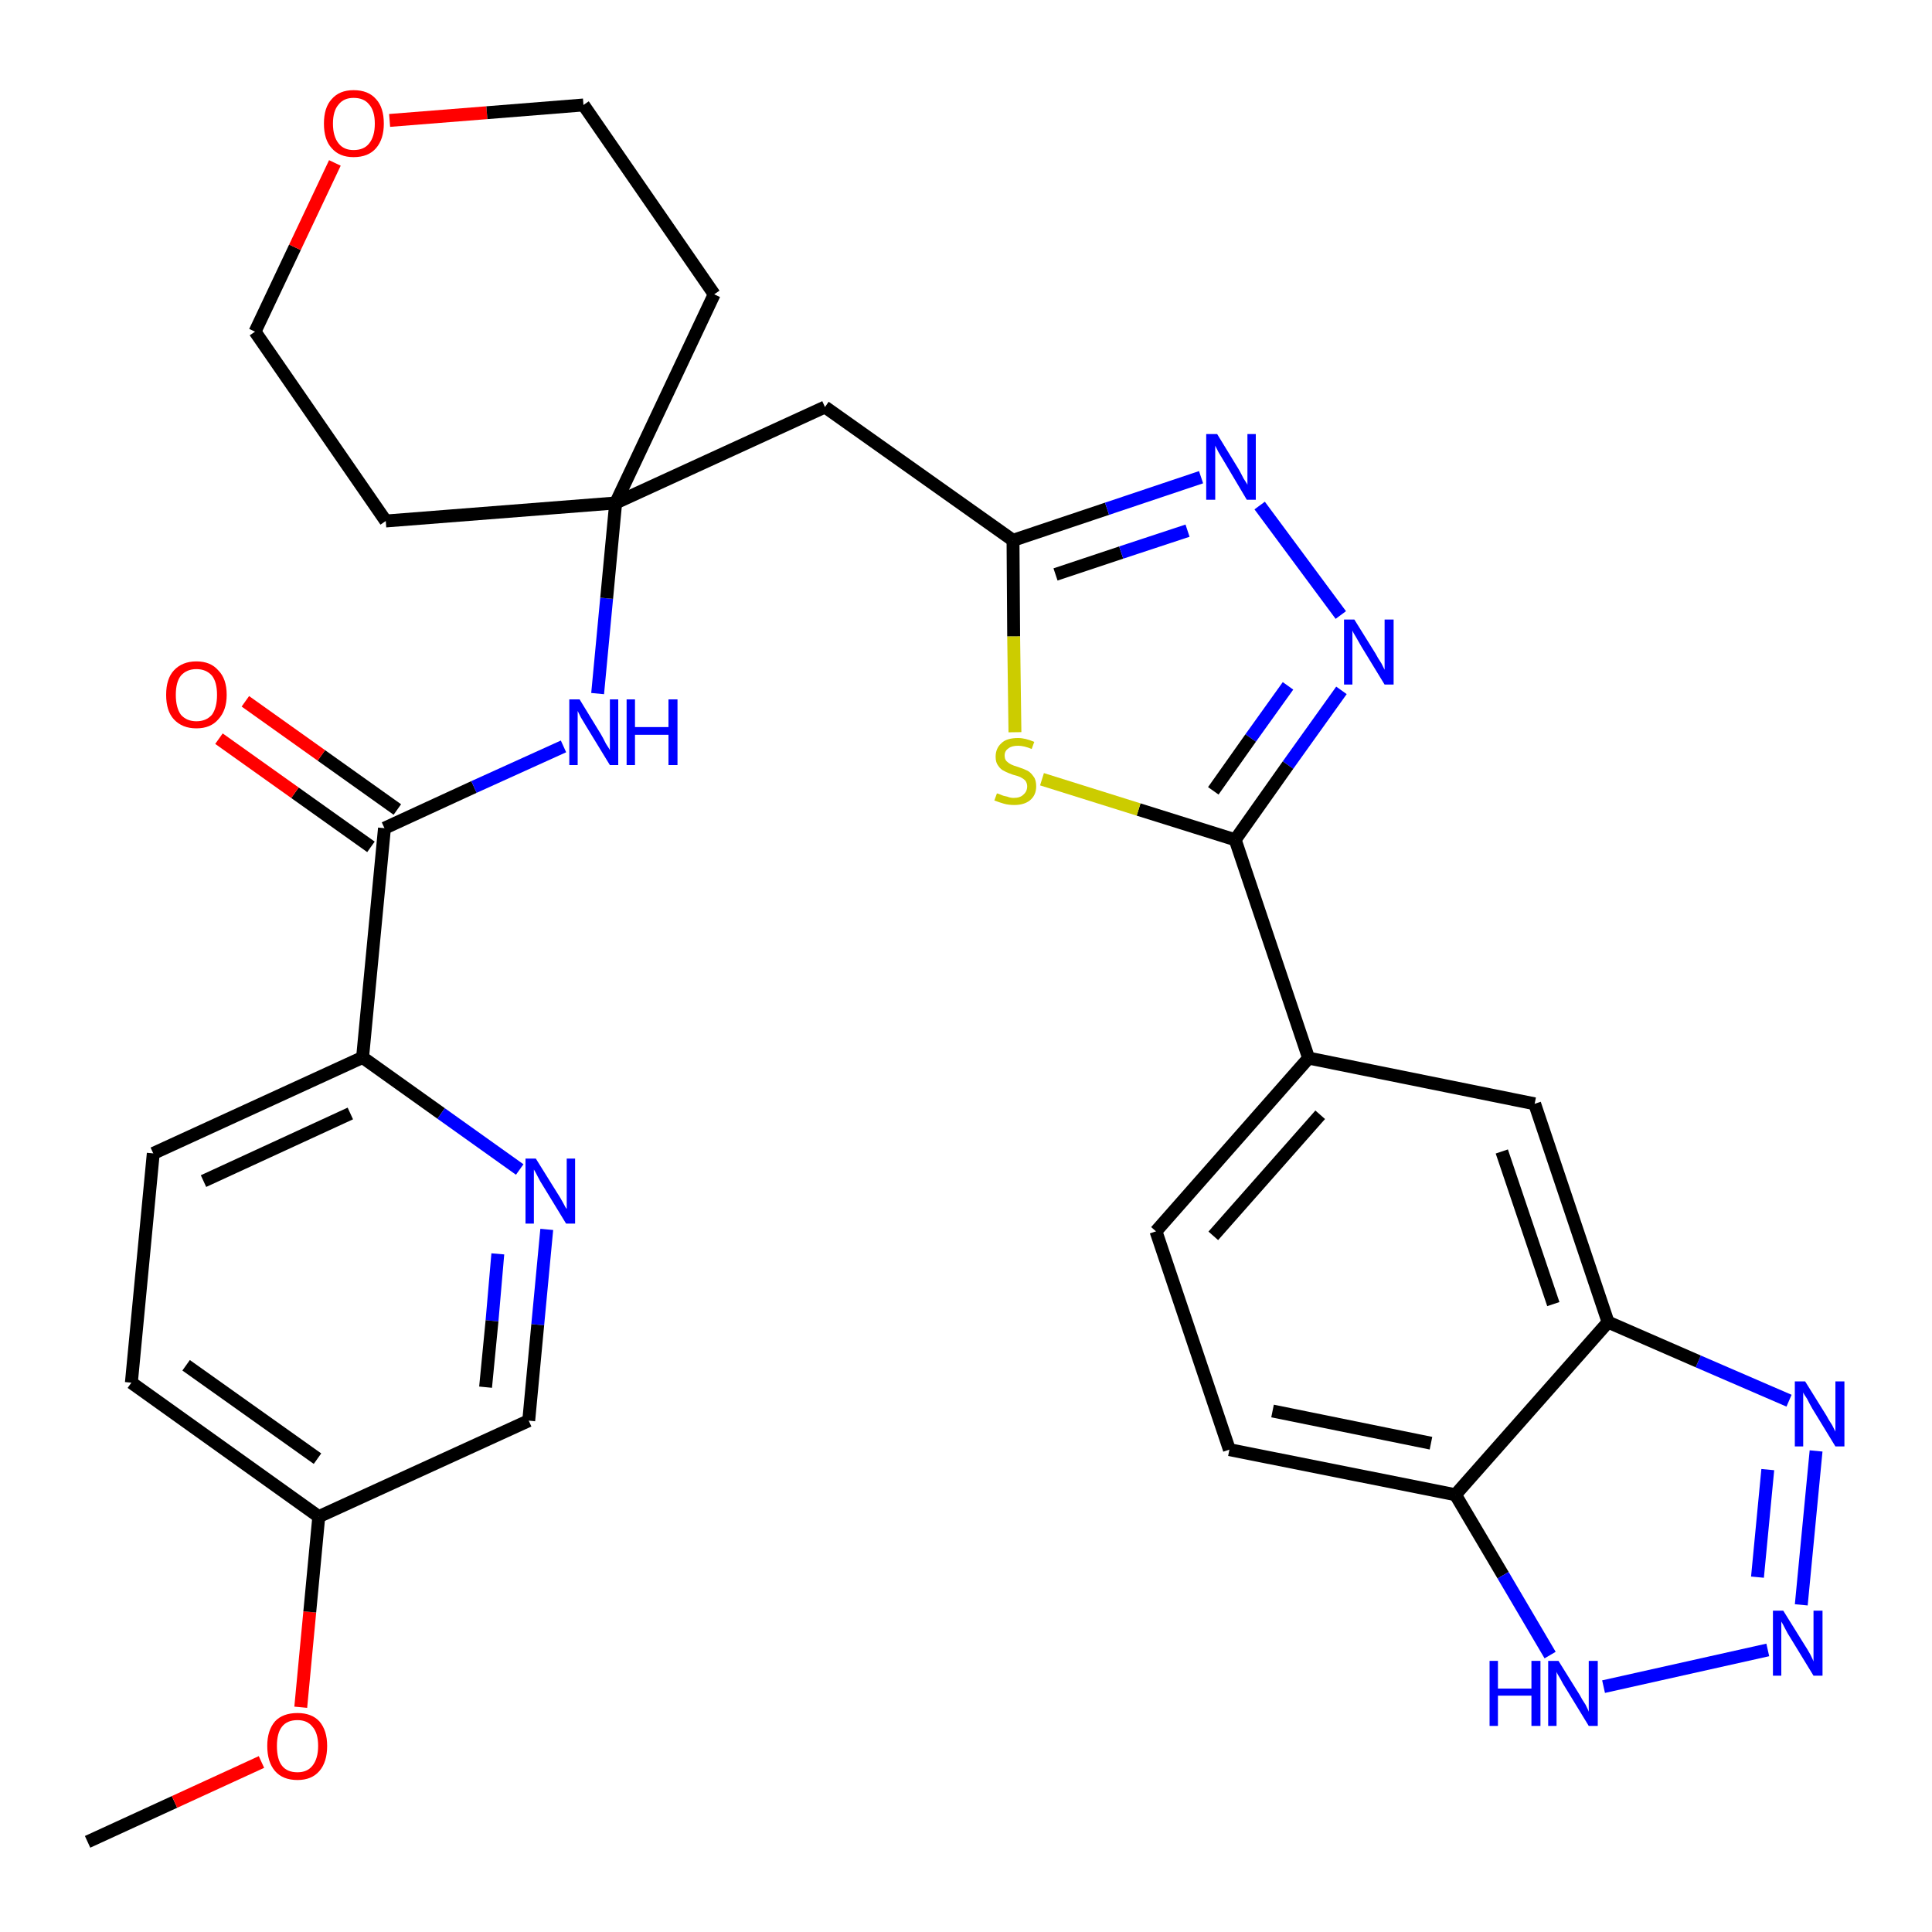 <?xml version='1.0' encoding='iso-8859-1'?>
<svg version='1.1' baseProfile='full'
              xmlns='http://www.w3.org/2000/svg'
                      xmlns:rdkit='http://www.rdkit.org/xml'
                      xmlns:xlink='http://www.w3.org/1999/xlink'
                  xml:space='preserve'
width='300px' height='300px' viewBox='0 0 300 300'>
<!-- END OF HEADER -->
<path class='bond-0 atom-0 atom-1' d='M 13.6,286.0 L 27.1,279.8' style='fill:none;fill-rule:evenodd;stroke:#000000;stroke-width:2.0px;stroke-linecap:butt;stroke-linejoin:miter;stroke-opacity:1' />
<path class='bond-0 atom-0 atom-1' d='M 27.1,279.8 L 40.6,273.6' style='fill:none;fill-rule:evenodd;stroke:#FF0000;stroke-width:2.0px;stroke-linecap:butt;stroke-linejoin:miter;stroke-opacity:1' />
<path class='bond-1 atom-1 atom-2' d='M 46.7,265.1 L 48.1,250.3' style='fill:none;fill-rule:evenodd;stroke:#FF0000;stroke-width:2.0px;stroke-linecap:butt;stroke-linejoin:miter;stroke-opacity:1' />
<path class='bond-1 atom-1 atom-2' d='M 48.1,250.3 L 49.5,235.5' style='fill:none;fill-rule:evenodd;stroke:#000000;stroke-width:2.0px;stroke-linecap:butt;stroke-linejoin:miter;stroke-opacity:1' />
<path class='bond-2 atom-2 atom-3' d='M 49.5,235.5 L 20.4,214.7' style='fill:none;fill-rule:evenodd;stroke:#000000;stroke-width:2.0px;stroke-linecap:butt;stroke-linejoin:miter;stroke-opacity:1' />
<path class='bond-2 atom-2 atom-3' d='M 49.3,226.5 L 28.9,212.0' style='fill:none;fill-rule:evenodd;stroke:#000000;stroke-width:2.0px;stroke-linecap:butt;stroke-linejoin:miter;stroke-opacity:1' />
<path class='bond-31 atom-31 atom-2' d='M 82.1,220.6 L 49.5,235.5' style='fill:none;fill-rule:evenodd;stroke:#000000;stroke-width:2.0px;stroke-linecap:butt;stroke-linejoin:miter;stroke-opacity:1' />
<path class='bond-3 atom-3 atom-4' d='M 20.4,214.7 L 23.8,179.1' style='fill:none;fill-rule:evenodd;stroke:#000000;stroke-width:2.0px;stroke-linecap:butt;stroke-linejoin:miter;stroke-opacity:1' />
<path class='bond-4 atom-4 atom-5' d='M 23.8,179.1 L 56.3,164.2' style='fill:none;fill-rule:evenodd;stroke:#000000;stroke-width:2.0px;stroke-linecap:butt;stroke-linejoin:miter;stroke-opacity:1' />
<path class='bond-4 atom-4 atom-5' d='M 31.6,183.4 L 54.4,172.9' style='fill:none;fill-rule:evenodd;stroke:#000000;stroke-width:2.0px;stroke-linecap:butt;stroke-linejoin:miter;stroke-opacity:1' />
<path class='bond-5 atom-5 atom-6' d='M 56.3,164.2 L 59.7,128.6' style='fill:none;fill-rule:evenodd;stroke:#000000;stroke-width:2.0px;stroke-linecap:butt;stroke-linejoin:miter;stroke-opacity:1' />
<path class='bond-29 atom-5 atom-30' d='M 56.3,164.2 L 68.5,172.9' style='fill:none;fill-rule:evenodd;stroke:#000000;stroke-width:2.0px;stroke-linecap:butt;stroke-linejoin:miter;stroke-opacity:1' />
<path class='bond-29 atom-5 atom-30' d='M 68.5,172.9 L 80.7,181.6' style='fill:none;fill-rule:evenodd;stroke:#0000FF;stroke-width:2.0px;stroke-linecap:butt;stroke-linejoin:miter;stroke-opacity:1' />
<path class='bond-6 atom-6 atom-7' d='M 61.7,125.7 L 49.9,117.3' style='fill:none;fill-rule:evenodd;stroke:#000000;stroke-width:2.0px;stroke-linecap:butt;stroke-linejoin:miter;stroke-opacity:1' />
<path class='bond-6 atom-6 atom-7' d='M 49.9,117.3 L 38.1,108.9' style='fill:none;fill-rule:evenodd;stroke:#FF0000;stroke-width:2.0px;stroke-linecap:butt;stroke-linejoin:miter;stroke-opacity:1' />
<path class='bond-6 atom-6 atom-7' d='M 57.6,131.5 L 45.8,123.1' style='fill:none;fill-rule:evenodd;stroke:#000000;stroke-width:2.0px;stroke-linecap:butt;stroke-linejoin:miter;stroke-opacity:1' />
<path class='bond-6 atom-6 atom-7' d='M 45.8,123.1 L 34.0,114.7' style='fill:none;fill-rule:evenodd;stroke:#FF0000;stroke-width:2.0px;stroke-linecap:butt;stroke-linejoin:miter;stroke-opacity:1' />
<path class='bond-7 atom-6 atom-8' d='M 59.7,128.6 L 73.6,122.2' style='fill:none;fill-rule:evenodd;stroke:#000000;stroke-width:2.0px;stroke-linecap:butt;stroke-linejoin:miter;stroke-opacity:1' />
<path class='bond-7 atom-6 atom-8' d='M 73.6,122.2 L 87.5,115.9' style='fill:none;fill-rule:evenodd;stroke:#0000FF;stroke-width:2.0px;stroke-linecap:butt;stroke-linejoin:miter;stroke-opacity:1' />
<path class='bond-8 atom-8 atom-9' d='M 92.8,107.7 L 94.2,92.9' style='fill:none;fill-rule:evenodd;stroke:#0000FF;stroke-width:2.0px;stroke-linecap:butt;stroke-linejoin:miter;stroke-opacity:1' />
<path class='bond-8 atom-8 atom-9' d='M 94.2,92.9 L 95.6,78.1' style='fill:none;fill-rule:evenodd;stroke:#000000;stroke-width:2.0px;stroke-linecap:butt;stroke-linejoin:miter;stroke-opacity:1' />
<path class='bond-9 atom-9 atom-10' d='M 95.6,78.1 L 128.1,63.2' style='fill:none;fill-rule:evenodd;stroke:#000000;stroke-width:2.0px;stroke-linecap:butt;stroke-linejoin:miter;stroke-opacity:1' />
<path class='bond-24 atom-9 atom-25' d='M 95.6,78.1 L 59.9,80.9' style='fill:none;fill-rule:evenodd;stroke:#000000;stroke-width:2.0px;stroke-linecap:butt;stroke-linejoin:miter;stroke-opacity:1' />
<path class='bond-32 atom-29 atom-9' d='M 110.9,45.7 L 95.6,78.1' style='fill:none;fill-rule:evenodd;stroke:#000000;stroke-width:2.0px;stroke-linecap:butt;stroke-linejoin:miter;stroke-opacity:1' />
<path class='bond-10 atom-10 atom-11' d='M 128.1,63.2 L 157.3,83.9' style='fill:none;fill-rule:evenodd;stroke:#000000;stroke-width:2.0px;stroke-linecap:butt;stroke-linejoin:miter;stroke-opacity:1' />
<path class='bond-11 atom-11 atom-12' d='M 157.3,83.9 L 171.9,79.0' style='fill:none;fill-rule:evenodd;stroke:#000000;stroke-width:2.0px;stroke-linecap:butt;stroke-linejoin:miter;stroke-opacity:1' />
<path class='bond-11 atom-11 atom-12' d='M 171.9,79.0 L 186.5,74.1' style='fill:none;fill-rule:evenodd;stroke:#0000FF;stroke-width:2.0px;stroke-linecap:butt;stroke-linejoin:miter;stroke-opacity:1' />
<path class='bond-11 atom-11 atom-12' d='M 163.9,89.2 L 174.1,85.8' style='fill:none;fill-rule:evenodd;stroke:#000000;stroke-width:2.0px;stroke-linecap:butt;stroke-linejoin:miter;stroke-opacity:1' />
<path class='bond-11 atom-11 atom-12' d='M 174.1,85.8 L 184.4,82.4' style='fill:none;fill-rule:evenodd;stroke:#0000FF;stroke-width:2.0px;stroke-linecap:butt;stroke-linejoin:miter;stroke-opacity:1' />
<path class='bond-33 atom-24 atom-11' d='M 157.6,113.7 L 157.4,98.8' style='fill:none;fill-rule:evenodd;stroke:#CCCC00;stroke-width:2.0px;stroke-linecap:butt;stroke-linejoin:miter;stroke-opacity:1' />
<path class='bond-33 atom-24 atom-11' d='M 157.4,98.8 L 157.3,83.9' style='fill:none;fill-rule:evenodd;stroke:#000000;stroke-width:2.0px;stroke-linecap:butt;stroke-linejoin:miter;stroke-opacity:1' />
<path class='bond-12 atom-12 atom-13' d='M 195.6,78.5 L 208.2,95.5' style='fill:none;fill-rule:evenodd;stroke:#0000FF;stroke-width:2.0px;stroke-linecap:butt;stroke-linejoin:miter;stroke-opacity:1' />
<path class='bond-13 atom-13 atom-14' d='M 208.3,107.2 L 200.0,118.8' style='fill:none;fill-rule:evenodd;stroke:#0000FF;stroke-width:2.0px;stroke-linecap:butt;stroke-linejoin:miter;stroke-opacity:1' />
<path class='bond-13 atom-13 atom-14' d='M 200.0,118.8 L 191.8,130.4' style='fill:none;fill-rule:evenodd;stroke:#000000;stroke-width:2.0px;stroke-linecap:butt;stroke-linejoin:miter;stroke-opacity:1' />
<path class='bond-13 atom-13 atom-14' d='M 200.0,106.5 L 194.2,114.6' style='fill:none;fill-rule:evenodd;stroke:#0000FF;stroke-width:2.0px;stroke-linecap:butt;stroke-linejoin:miter;stroke-opacity:1' />
<path class='bond-13 atom-13 atom-14' d='M 194.2,114.6 L 188.4,122.8' style='fill:none;fill-rule:evenodd;stroke:#000000;stroke-width:2.0px;stroke-linecap:butt;stroke-linejoin:miter;stroke-opacity:1' />
<path class='bond-14 atom-14 atom-15' d='M 191.8,130.4 L 203.2,164.3' style='fill:none;fill-rule:evenodd;stroke:#000000;stroke-width:2.0px;stroke-linecap:butt;stroke-linejoin:miter;stroke-opacity:1' />
<path class='bond-23 atom-14 atom-24' d='M 191.8,130.4 L 176.8,125.7' style='fill:none;fill-rule:evenodd;stroke:#000000;stroke-width:2.0px;stroke-linecap:butt;stroke-linejoin:miter;stroke-opacity:1' />
<path class='bond-23 atom-14 atom-24' d='M 176.8,125.7 L 161.8,121.0' style='fill:none;fill-rule:evenodd;stroke:#CCCC00;stroke-width:2.0px;stroke-linecap:butt;stroke-linejoin:miter;stroke-opacity:1' />
<path class='bond-15 atom-15 atom-16' d='M 203.2,164.3 L 179.5,191.2' style='fill:none;fill-rule:evenodd;stroke:#000000;stroke-width:2.0px;stroke-linecap:butt;stroke-linejoin:miter;stroke-opacity:1' />
<path class='bond-15 atom-15 atom-16' d='M 205.0,173.1 L 188.4,191.9' style='fill:none;fill-rule:evenodd;stroke:#000000;stroke-width:2.0px;stroke-linecap:butt;stroke-linejoin:miter;stroke-opacity:1' />
<path class='bond-34 atom-23 atom-15' d='M 238.3,171.4 L 203.2,164.3' style='fill:none;fill-rule:evenodd;stroke:#000000;stroke-width:2.0px;stroke-linecap:butt;stroke-linejoin:miter;stroke-opacity:1' />
<path class='bond-16 atom-16 atom-17' d='M 179.5,191.2 L 190.9,225.1' style='fill:none;fill-rule:evenodd;stroke:#000000;stroke-width:2.0px;stroke-linecap:butt;stroke-linejoin:miter;stroke-opacity:1' />
<path class='bond-17 atom-17 atom-18' d='M 190.9,225.1 L 226.0,232.1' style='fill:none;fill-rule:evenodd;stroke:#000000;stroke-width:2.0px;stroke-linecap:butt;stroke-linejoin:miter;stroke-opacity:1' />
<path class='bond-17 atom-17 atom-18' d='M 197.6,219.1 L 222.2,224.1' style='fill:none;fill-rule:evenodd;stroke:#000000;stroke-width:2.0px;stroke-linecap:butt;stroke-linejoin:miter;stroke-opacity:1' />
<path class='bond-18 atom-18 atom-19' d='M 226.0,232.1 L 233.4,244.6' style='fill:none;fill-rule:evenodd;stroke:#000000;stroke-width:2.0px;stroke-linecap:butt;stroke-linejoin:miter;stroke-opacity:1' />
<path class='bond-18 atom-18 atom-19' d='M 233.4,244.6 L 240.7,257.0' style='fill:none;fill-rule:evenodd;stroke:#0000FF;stroke-width:2.0px;stroke-linecap:butt;stroke-linejoin:miter;stroke-opacity:1' />
<path class='bond-35 atom-22 atom-18' d='M 249.7,205.3 L 226.0,232.1' style='fill:none;fill-rule:evenodd;stroke:#000000;stroke-width:2.0px;stroke-linecap:butt;stroke-linejoin:miter;stroke-opacity:1' />
<path class='bond-19 atom-19 atom-20' d='M 249.0,261.9 L 274.5,256.2' style='fill:none;fill-rule:evenodd;stroke:#0000FF;stroke-width:2.0px;stroke-linecap:butt;stroke-linejoin:miter;stroke-opacity:1' />
<path class='bond-20 atom-20 atom-21' d='M 279.7,249.2 L 282.0,225.3' style='fill:none;fill-rule:evenodd;stroke:#0000FF;stroke-width:2.0px;stroke-linecap:butt;stroke-linejoin:miter;stroke-opacity:1' />
<path class='bond-20 atom-20 atom-21' d='M 272.9,244.9 L 274.5,228.2' style='fill:none;fill-rule:evenodd;stroke:#0000FF;stroke-width:2.0px;stroke-linecap:butt;stroke-linejoin:miter;stroke-opacity:1' />
<path class='bond-21 atom-21 atom-22' d='M 277.8,217.5 L 263.7,211.4' style='fill:none;fill-rule:evenodd;stroke:#0000FF;stroke-width:2.0px;stroke-linecap:butt;stroke-linejoin:miter;stroke-opacity:1' />
<path class='bond-21 atom-21 atom-22' d='M 263.7,211.4 L 249.7,205.3' style='fill:none;fill-rule:evenodd;stroke:#000000;stroke-width:2.0px;stroke-linecap:butt;stroke-linejoin:miter;stroke-opacity:1' />
<path class='bond-22 atom-22 atom-23' d='M 249.7,205.3 L 238.3,171.4' style='fill:none;fill-rule:evenodd;stroke:#000000;stroke-width:2.0px;stroke-linecap:butt;stroke-linejoin:miter;stroke-opacity:1' />
<path class='bond-22 atom-22 atom-23' d='M 241.2,202.5 L 233.2,178.8' style='fill:none;fill-rule:evenodd;stroke:#000000;stroke-width:2.0px;stroke-linecap:butt;stroke-linejoin:miter;stroke-opacity:1' />
<path class='bond-25 atom-25 atom-26' d='M 59.9,80.9 L 39.6,51.5' style='fill:none;fill-rule:evenodd;stroke:#000000;stroke-width:2.0px;stroke-linecap:butt;stroke-linejoin:miter;stroke-opacity:1' />
<path class='bond-26 atom-26 atom-27' d='M 39.6,51.5 L 45.8,38.4' style='fill:none;fill-rule:evenodd;stroke:#000000;stroke-width:2.0px;stroke-linecap:butt;stroke-linejoin:miter;stroke-opacity:1' />
<path class='bond-26 atom-26 atom-27' d='M 45.8,38.4 L 52.0,25.3' style='fill:none;fill-rule:evenodd;stroke:#FF0000;stroke-width:2.0px;stroke-linecap:butt;stroke-linejoin:miter;stroke-opacity:1' />
<path class='bond-27 atom-27 atom-28' d='M 60.5,18.7 L 75.6,17.5' style='fill:none;fill-rule:evenodd;stroke:#FF0000;stroke-width:2.0px;stroke-linecap:butt;stroke-linejoin:miter;stroke-opacity:1' />
<path class='bond-27 atom-27 atom-28' d='M 75.6,17.5 L 90.6,16.3' style='fill:none;fill-rule:evenodd;stroke:#000000;stroke-width:2.0px;stroke-linecap:butt;stroke-linejoin:miter;stroke-opacity:1' />
<path class='bond-28 atom-28 atom-29' d='M 90.6,16.3 L 110.9,45.7' style='fill:none;fill-rule:evenodd;stroke:#000000;stroke-width:2.0px;stroke-linecap:butt;stroke-linejoin:miter;stroke-opacity:1' />
<path class='bond-30 atom-30 atom-31' d='M 84.9,190.9 L 83.5,205.7' style='fill:none;fill-rule:evenodd;stroke:#0000FF;stroke-width:2.0px;stroke-linecap:butt;stroke-linejoin:miter;stroke-opacity:1' />
<path class='bond-30 atom-30 atom-31' d='M 83.5,205.7 L 82.1,220.6' style='fill:none;fill-rule:evenodd;stroke:#000000;stroke-width:2.0px;stroke-linecap:butt;stroke-linejoin:miter;stroke-opacity:1' />
<path class='bond-30 atom-30 atom-31' d='M 77.3,194.7 L 76.4,205.1' style='fill:none;fill-rule:evenodd;stroke:#0000FF;stroke-width:2.0px;stroke-linecap:butt;stroke-linejoin:miter;stroke-opacity:1' />
<path class='bond-30 atom-30 atom-31' d='M 76.4,205.1 L 75.4,215.4' style='fill:none;fill-rule:evenodd;stroke:#000000;stroke-width:2.0px;stroke-linecap:butt;stroke-linejoin:miter;stroke-opacity:1' />
<path  class='atom-1' d='M 41.5 271.1
Q 41.5 268.7, 42.7 267.3
Q 43.9 266.0, 46.2 266.0
Q 48.4 266.0, 49.6 267.3
Q 50.8 268.7, 50.8 271.1
Q 50.8 273.6, 49.6 275.0
Q 48.4 276.4, 46.2 276.4
Q 43.9 276.4, 42.7 275.0
Q 41.5 273.6, 41.5 271.1
M 46.2 275.2
Q 47.7 275.2, 48.5 274.2
Q 49.4 273.1, 49.4 271.1
Q 49.4 269.1, 48.5 268.1
Q 47.7 267.1, 46.2 267.1
Q 44.6 267.1, 43.8 268.1
Q 43.0 269.1, 43.0 271.1
Q 43.0 273.2, 43.8 274.2
Q 44.6 275.2, 46.2 275.2
' fill='#FF0000'/>
<path  class='atom-7' d='M 25.8 107.9
Q 25.8 105.4, 27.0 104.1
Q 28.3 102.7, 30.5 102.7
Q 32.7 102.7, 33.9 104.1
Q 35.2 105.4, 35.2 107.9
Q 35.2 110.3, 33.9 111.7
Q 32.7 113.1, 30.5 113.1
Q 28.3 113.1, 27.0 111.7
Q 25.8 110.4, 25.8 107.9
M 30.5 112.0
Q 32.0 112.0, 32.9 111.0
Q 33.7 109.9, 33.7 107.9
Q 33.7 105.9, 32.9 104.9
Q 32.0 103.9, 30.5 103.9
Q 29.0 103.9, 28.1 104.9
Q 27.3 105.9, 27.3 107.9
Q 27.3 109.9, 28.1 111.0
Q 29.0 112.0, 30.5 112.0
' fill='#FF0000'/>
<path  class='atom-8' d='M 90.0 108.6
L 93.3 114.0
Q 93.6 114.5, 94.1 115.5
Q 94.7 116.4, 94.7 116.5
L 94.7 108.6
L 96.0 108.6
L 96.0 118.8
L 94.7 118.8
L 91.1 112.9
Q 90.7 112.2, 90.2 111.4
Q 89.8 110.6, 89.7 110.4
L 89.7 118.8
L 88.4 118.8
L 88.4 108.6
L 90.0 108.6
' fill='#0000FF'/>
<path  class='atom-8' d='M 97.3 108.6
L 98.6 108.6
L 98.6 112.9
L 103.8 112.9
L 103.8 108.6
L 105.2 108.6
L 105.2 118.8
L 103.8 118.8
L 103.8 114.1
L 98.6 114.1
L 98.6 118.8
L 97.3 118.8
L 97.3 108.6
' fill='#0000FF'/>
<path  class='atom-12' d='M 189.0 67.4
L 192.3 72.8
Q 192.6 73.3, 193.1 74.3
Q 193.7 75.2, 193.7 75.3
L 193.7 67.4
L 195.0 67.4
L 195.0 77.6
L 193.6 77.6
L 190.1 71.7
Q 189.7 71.0, 189.2 70.2
Q 188.8 69.4, 188.7 69.2
L 188.7 77.6
L 187.3 77.6
L 187.3 67.4
L 189.0 67.4
' fill='#0000FF'/>
<path  class='atom-13' d='M 210.3 96.2
L 213.6 101.5
Q 213.9 102.1, 214.5 103.0
Q 215.0 104.0, 215.0 104.0
L 215.0 96.2
L 216.4 96.2
L 216.4 106.3
L 215.0 106.3
L 211.4 100.4
Q 211.0 99.7, 210.6 99.0
Q 210.1 98.2, 210.0 97.9
L 210.0 106.3
L 208.7 106.3
L 208.7 96.2
L 210.3 96.2
' fill='#0000FF'/>
<path  class='atom-19' d='M 231.3 257.9
L 232.6 257.9
L 232.6 262.2
L 237.8 262.2
L 237.8 257.9
L 239.2 257.9
L 239.2 268.0
L 237.8 268.0
L 237.8 263.3
L 232.6 263.3
L 232.6 268.0
L 231.3 268.0
L 231.3 257.9
' fill='#0000FF'/>
<path  class='atom-19' d='M 242.0 257.9
L 245.3 263.2
Q 245.6 263.8, 246.2 264.7
Q 246.7 265.7, 246.7 265.8
L 246.7 257.9
L 248.1 257.9
L 248.1 268.0
L 246.7 268.0
L 243.1 262.1
Q 242.7 261.5, 242.3 260.7
Q 241.8 259.9, 241.7 259.6
L 241.7 268.0
L 240.4 268.0
L 240.4 257.9
L 242.0 257.9
' fill='#0000FF'/>
<path  class='atom-20' d='M 276.9 250.1
L 280.2 255.4
Q 280.6 256.0, 281.1 256.9
Q 281.6 257.9, 281.6 258.0
L 281.6 250.1
L 283.0 250.1
L 283.0 260.2
L 281.6 260.2
L 278.0 254.3
Q 277.6 253.7, 277.2 252.9
Q 276.8 252.1, 276.6 251.8
L 276.6 260.2
L 275.3 260.2
L 275.3 250.1
L 276.9 250.1
' fill='#0000FF'/>
<path  class='atom-21' d='M 280.3 214.5
L 283.6 219.8
Q 283.9 220.4, 284.5 221.3
Q 285.0 222.3, 285.0 222.3
L 285.0 214.5
L 286.4 214.5
L 286.4 224.6
L 285.0 224.6
L 281.4 218.7
Q 281.0 218.0, 280.6 217.2
Q 280.1 216.5, 280.0 216.2
L 280.0 224.6
L 278.7 224.6
L 278.7 214.5
L 280.3 214.5
' fill='#0000FF'/>
<path  class='atom-24' d='M 154.8 123.2
Q 154.9 123.2, 155.4 123.4
Q 155.8 123.6, 156.4 123.7
Q 156.9 123.9, 157.4 123.9
Q 158.4 123.9, 158.9 123.4
Q 159.5 122.9, 159.5 122.1
Q 159.5 121.6, 159.2 121.2
Q 158.9 120.9, 158.5 120.7
Q 158.1 120.5, 157.3 120.3
Q 156.4 120.0, 155.9 119.7
Q 155.4 119.5, 155.0 118.9
Q 154.6 118.4, 154.6 117.5
Q 154.6 116.2, 155.5 115.4
Q 156.3 114.6, 158.1 114.6
Q 159.2 114.6, 160.6 115.2
L 160.2 116.3
Q 159.0 115.8, 158.1 115.8
Q 157.1 115.8, 156.6 116.2
Q 156.0 116.6, 156.0 117.3
Q 156.0 117.9, 156.3 118.2
Q 156.6 118.5, 157.0 118.7
Q 157.4 118.9, 158.1 119.1
Q 159.0 119.4, 159.6 119.7
Q 160.1 120.0, 160.5 120.6
Q 160.9 121.1, 160.9 122.1
Q 160.9 123.5, 159.9 124.3
Q 159.0 125.0, 157.5 125.0
Q 156.6 125.0, 155.9 124.8
Q 155.2 124.6, 154.4 124.3
L 154.8 123.2
' fill='#CCCC00'/>
<path  class='atom-27' d='M 50.3 19.2
Q 50.3 16.7, 51.5 15.4
Q 52.7 14.0, 54.9 14.0
Q 57.2 14.0, 58.4 15.4
Q 59.6 16.7, 59.6 19.2
Q 59.6 21.6, 58.4 23.0
Q 57.2 24.4, 54.9 24.4
Q 52.7 24.4, 51.5 23.0
Q 50.3 21.7, 50.3 19.2
M 54.9 23.3
Q 56.5 23.3, 57.3 22.3
Q 58.2 21.2, 58.2 19.2
Q 58.2 17.2, 57.3 16.2
Q 56.5 15.2, 54.9 15.2
Q 53.4 15.2, 52.6 16.2
Q 51.7 17.2, 51.7 19.2
Q 51.7 21.2, 52.6 22.3
Q 53.4 23.3, 54.9 23.3
' fill='#FF0000'/>
<path  class='atom-30' d='M 83.2 179.9
L 86.5 185.2
Q 86.9 185.8, 87.4 186.7
Q 87.9 187.7, 88.0 187.7
L 88.0 179.9
L 89.3 179.9
L 89.3 190.0
L 87.9 190.0
L 84.3 184.1
Q 83.9 183.5, 83.5 182.7
Q 83.1 181.9, 82.9 181.6
L 82.9 190.0
L 81.6 190.0
L 81.6 179.9
L 83.2 179.9
' fill='#0000FF'/>
</svg>
